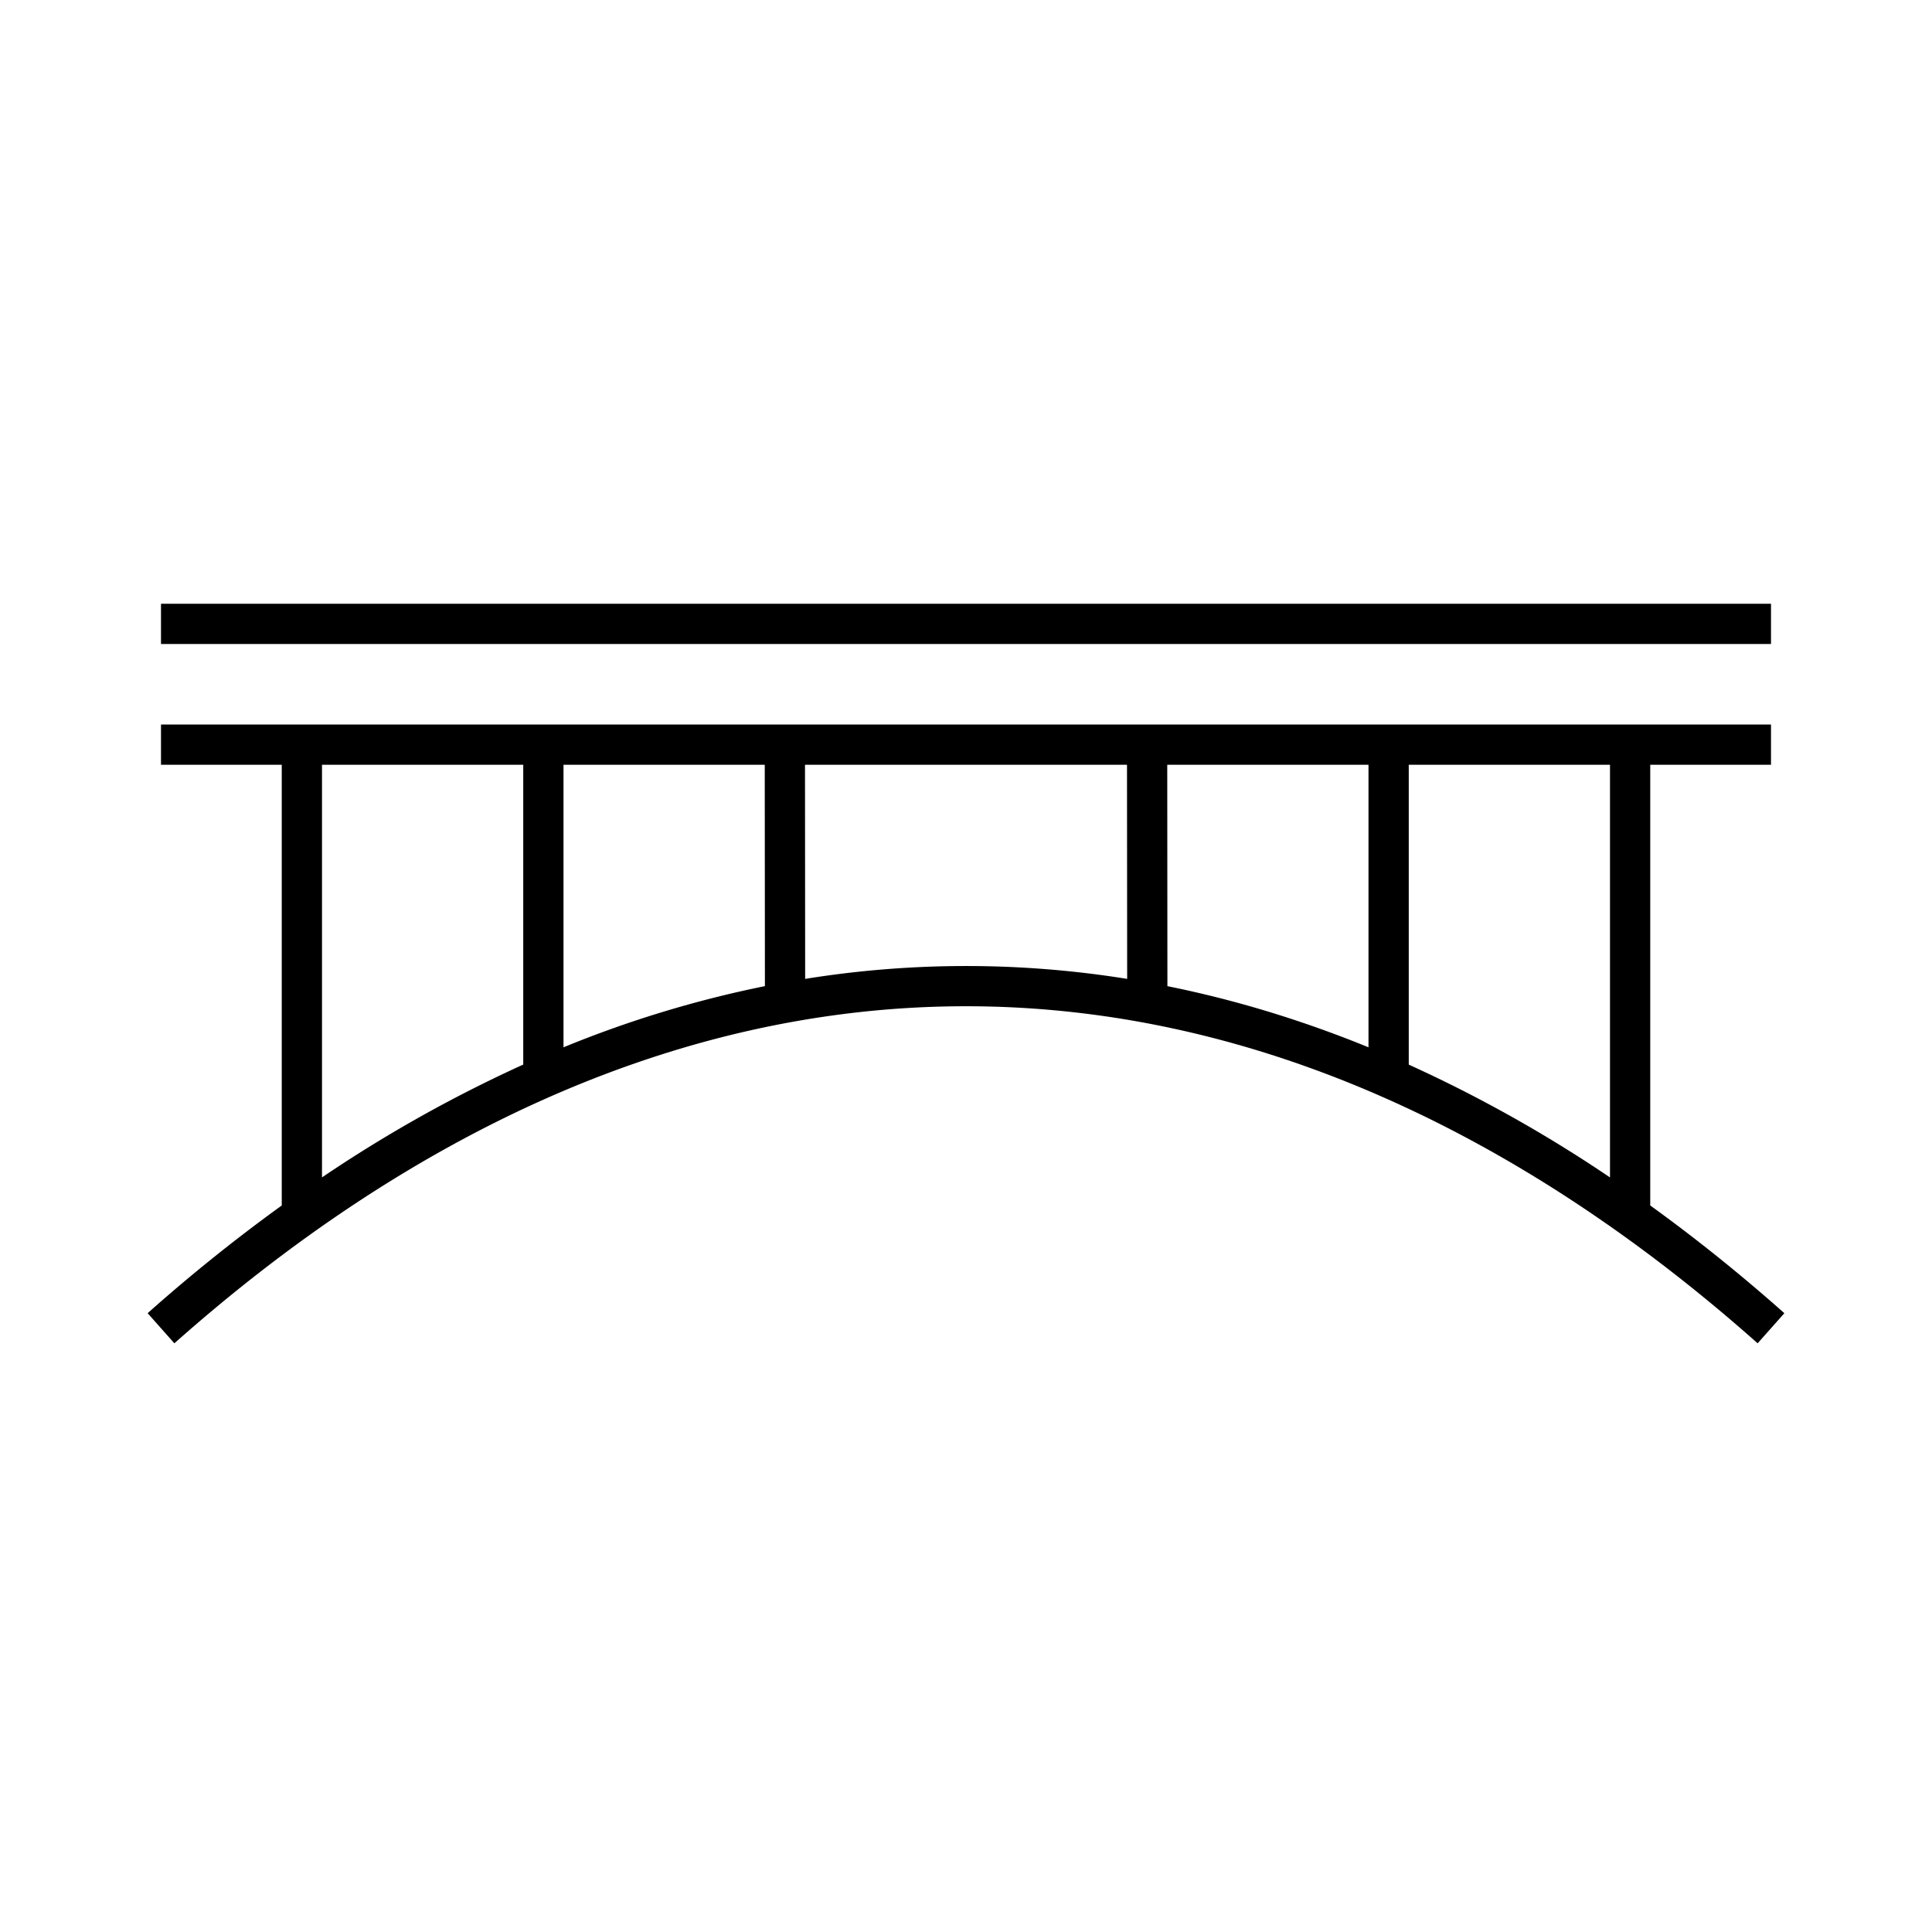 <svg xmlns="http://www.w3.org/2000/svg" width="48" height="48" fill="none" viewBox="0 0 48 48"><path fill="#000" fill-rule="evenodd" d="M44 16H4v-1h40zM7 19H4v-1h40v1h-3v10.95c1.15.83 2.262 1.726 3.332 2.676l-.664.748C38.068 28.399 31.381 25 24 25S9.932 28.4 4.332 33.374l-.664-.748A42 42 0 0 1 7 29.95zm1 10.252a34 34 0 0 1 5-2.803V19H8zm6-3.232a27.6 27.6 0 0 1 5.004-1.52L19 19h-5zm6.004-1.7a25.2 25.2 0 0 1 8 0L28 19h-8zm9 .181c1.715.345 3.382.86 4.996 1.519V19h-5zM35 26.45a34 34 0 0 1 5 2.803V19h-5z" clip-rule="evenodd"/></svg>